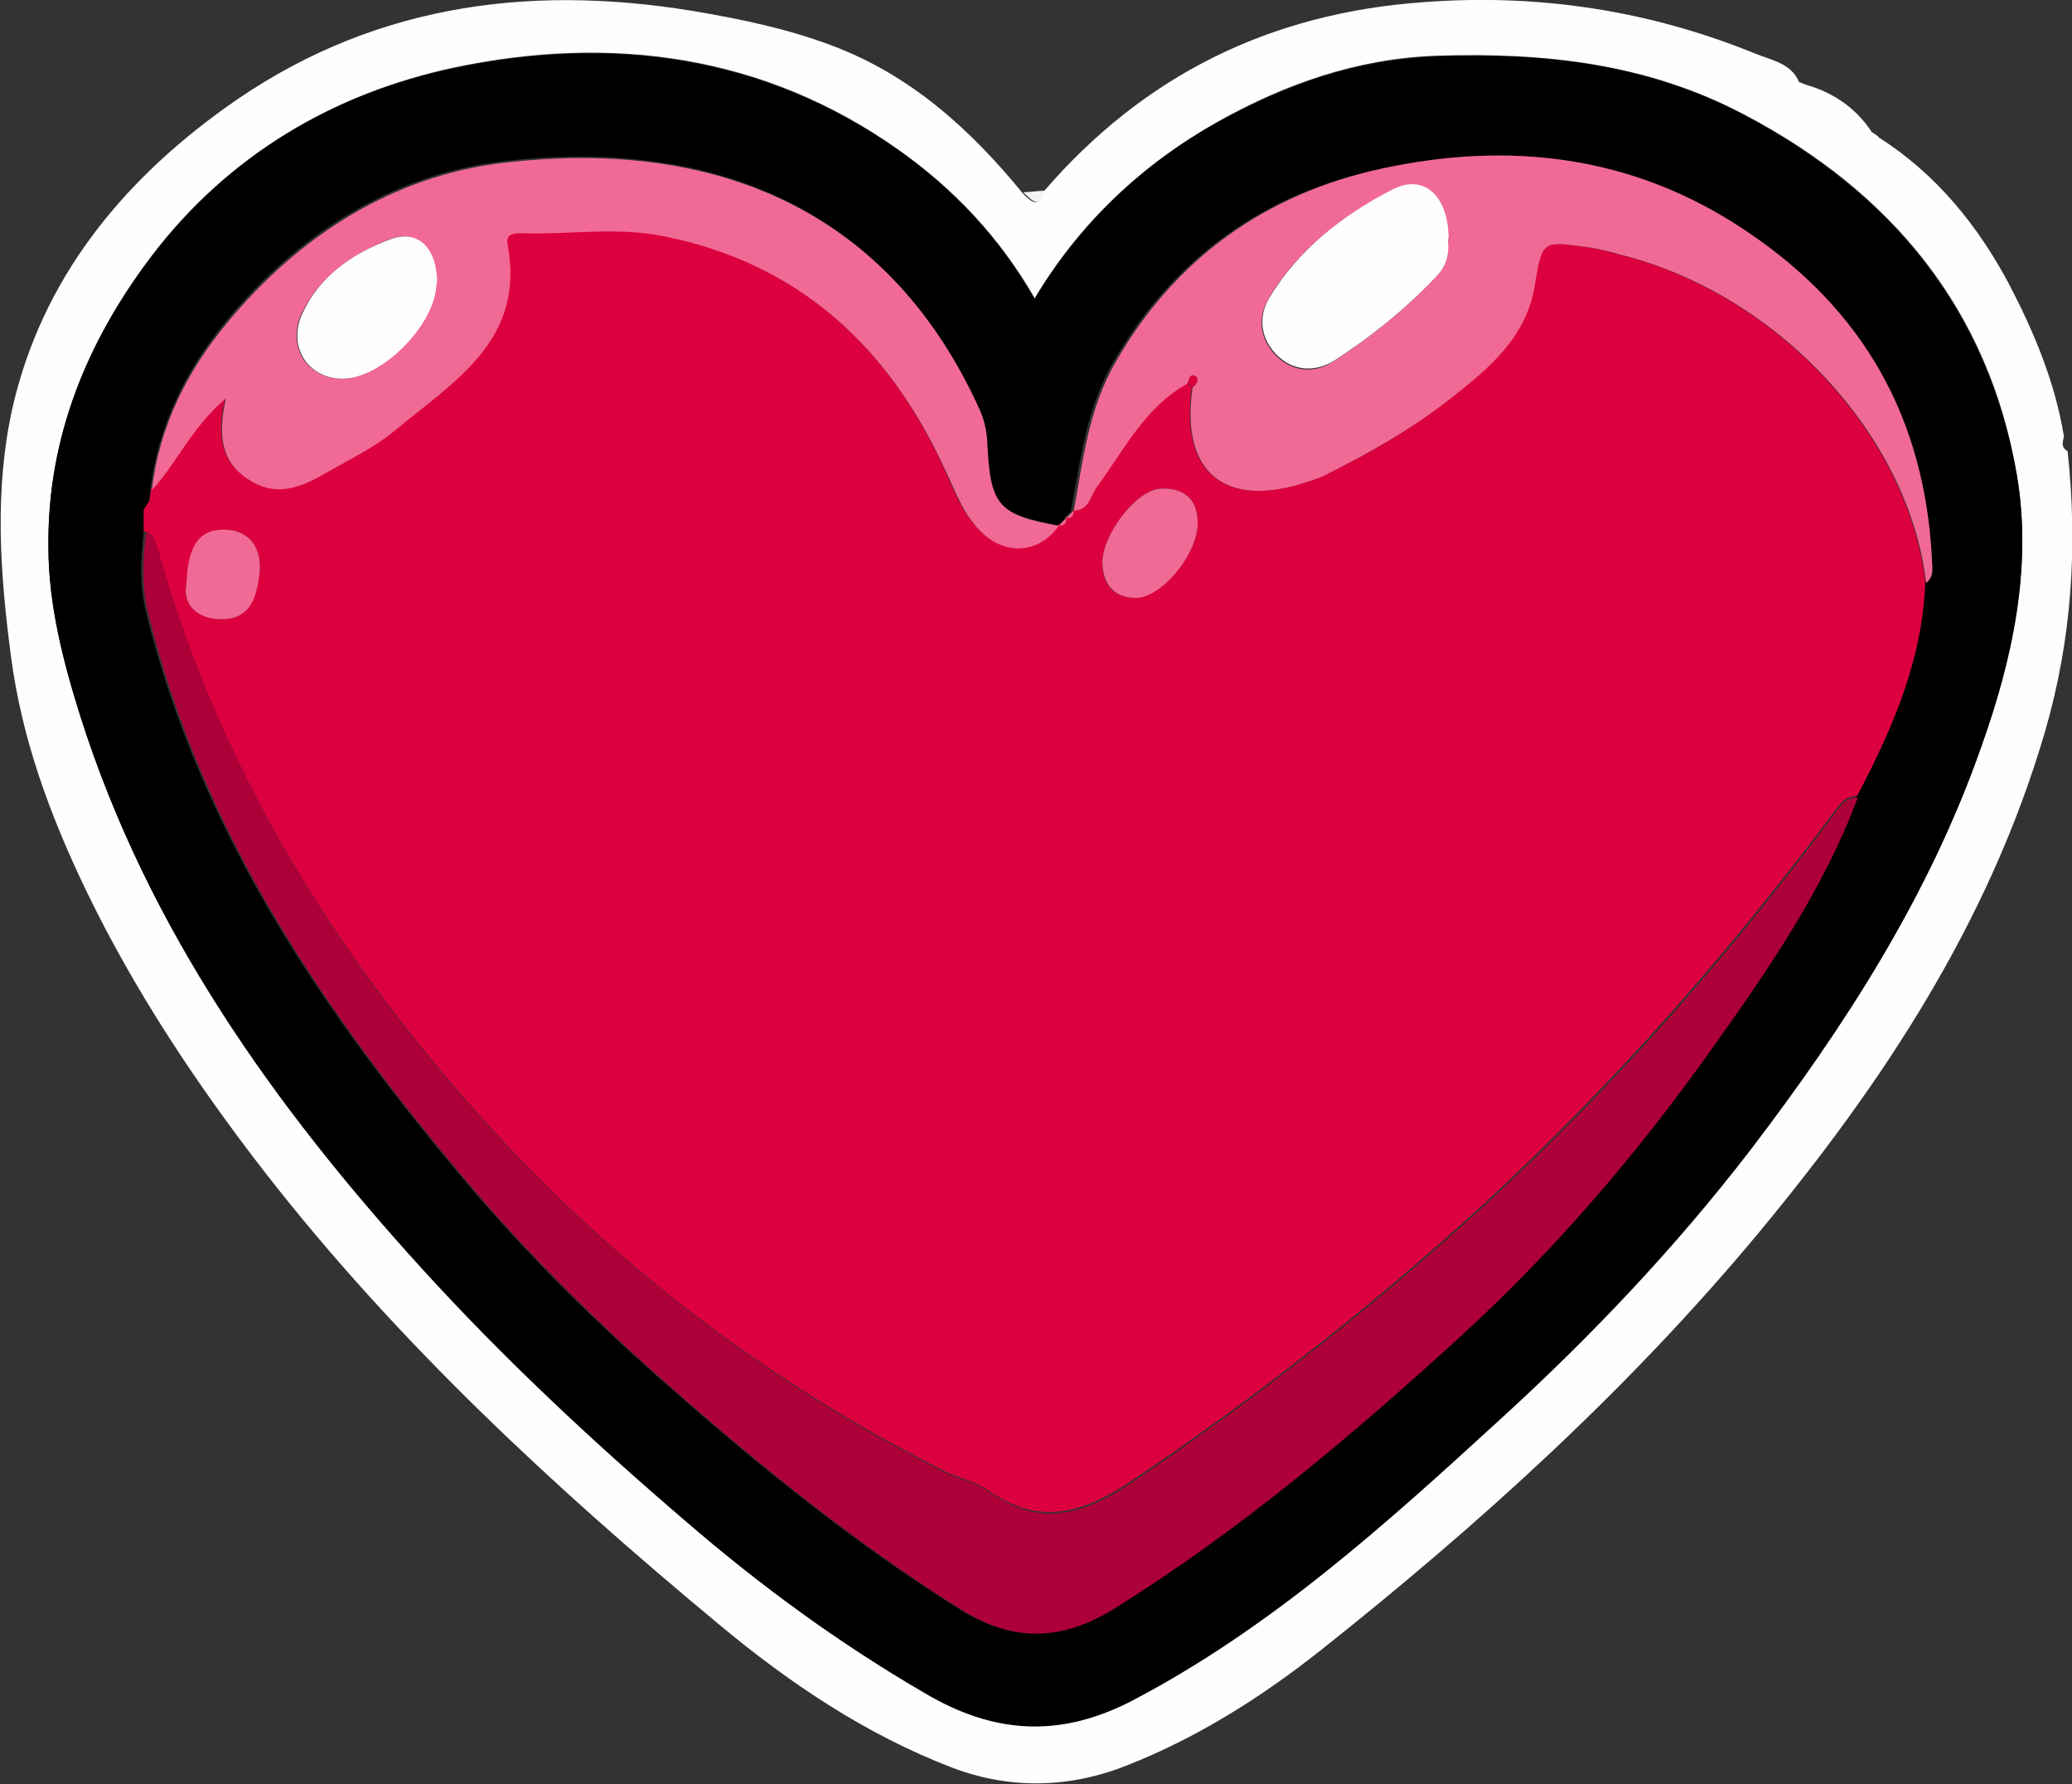 <?xml version="1.0" encoding="UTF-8"?>
<svg id="Layer_2" data-name="Layer 2" xmlns="http://www.w3.org/2000/svg" width="282.5" height="243.2" viewBox="0 0 282.5 243.2">
  <rect x="0" y="0" width="282.5" height="243.2" fill="#333333" stroke="none"/>
  <defs>
    <style>
      .cls-1 {
        fill: #ad0038;
      }

      .cls-2 {
        fill: #f4f5f6;
      }

      .cls-3 {
        fill: #f16a95;
      }

      .cls-4 {
        fill: #dc003e;
      }

      .cls-5 {
        fill: #fefefe;
      }
    </style>
  </defs>
  <g id="Middle">
    <g>
      <path class="cls-5" d="m256.1,18.7c7.9,5,13.6,12.1,17.8,20,3.4,6.5,6.3,13.4,7.5,20.8-.2.8-.4,1.5.5,2,1.4,12.9.6,25.6-3.1,38.3-7.6,25.9-22,47.7-38.9,68.1-17.7,21.3-38.2,39.9-59.9,57.1-8.1,6.4-16.8,11.9-26.5,15.7-7.9,3.1-16,3.2-23.8.2-11.7-4.5-22.1-11.5-31.7-19.5-22.4-18.6-43.8-38.4-61.8-61.5-9.4-12.1-17.9-24.9-24.5-38.6-4.8-10-8.7-20.4-10.2-31.8-1.5-11.4-2.3-22.7.2-33.9,4-17.5,14.8-30.7,29-40.9C49.9.9,71.4-2.3,94.5,1.5c6.5,1.1,12.8,2.4,18.9,4.7,10.7,4,18.9,11.4,26,20.1,1,1,2.1,2.3,2.9-.2C156,10.2,173.2,1.8,194,.3c15.7-1.2,30.8,1.1,45.3,7,2.2.9,4.9,1.3,6,3.9.4.1.7.3,1.1.4,3.7,1.1,6.7,3.2,8.8,6.4.3.2.6.4.9.6Zm-115,22c-4.8-8.4-11.1-15-18.6-20.3-18.4-13-39.2-15.7-60.6-11.2-16.3,3.5-30.6,11.8-41.1,25.5-9,11.8-14.3,24.9-14.2,39.8,0,7.8,2,15.7,4.4,23.2,9.2,28.9,26.4,53.1,46.5,75.1,11.1,12.2,23.2,23.5,35.8,34.3,10.3,8.8,21.1,16.7,32.8,23.6,9.3,5.5,18.4,6.2,28.3,1,18.9-9.9,34.5-24,50-38.2,12.4-11.4,24-23.5,34.3-36.9,12.9-16.9,24.3-34.6,31.4-54.8,4.2-11.9,7-24.5,4.9-37-3.8-22.5-17-38.6-37.2-49.2-13.3-7-27.4-8.5-42.1-8-10.8.4-20.6,3.9-29.7,9-10.3,5.8-18.8,13.8-24.9,24Z"/>
      <path class="cls-2" d="m142.4,26c-.8,2.6-1.8,1.2-2.9.2,1,0,1.9-.2,2.9-.2Z"/>
      <path class="cls-2" d="m246.4,11.7c-.4-.1-.7-.3-1.1-.4.4.1.7.3,1.1.4Z"/>
      <path class="cls-2" d="m256.1,18.7c-.3-.2-.6-.4-.9-.6.3.2.6.4.9.6Z"/>
      <path d="m141.1,40.7c6.1-10.2,14.6-18.3,24.9-24,9.2-5.1,19-8.6,29.7-9,14.7-.5,28.8.9,42.1,8,20.1,10.6,33.3,26.7,37.2,49.2,2.1,12.5-.6,25-4.9,37-7.1,20.2-18.5,37.9-31.4,54.8-10.3,13.4-21.9,25.6-34.3,36.9-15.5,14.2-31.1,28.3-50,38.2-10,5.2-19,4.5-28.3-1-11.7-6.8-22.5-14.7-32.8-23.6-12.6-10.8-24.7-22.1-35.8-34.3-20.1-22.1-37.3-46.2-46.5-75.1-2.4-7.6-4.4-15.4-4.4-23.2-.2-14.8,5.2-28,14.2-39.8,10.5-13.7,24.8-22.1,41.1-25.5,21.3-4.5,42.2-1.8,60.6,11.2,7.5,5.3,13.8,12,18.6,20.3Zm4.2,29.9l-1,1h0c-8.5-1.6-9.6-2.8-9.9-11.7,0-1.5-.3-2.8-1-4.2-13-28.8-38.1-36.9-65-33.7-15.1,1.8-27.9,10-37.7,21.9-5.4,6.6-9.1,14.1-10.2,22.7,0,.6-.1,1.2-.2,1.8-.2.4-.5.8-.7,1.2,0,1,0,1.9,0,2.9-.4,3.6-.6,7.3.3,10.9,7.4,30.2,24.4,55,44.1,78.3,8.4,9.9,17.6,18.9,27.3,27.4,12.5,11,25.4,21.4,39.6,30.3,7.4,4.6,13.9,4.1,21-.4,16.9-10.7,32.2-23.5,46.9-36.9,12.8-11.7,24.1-25,34.2-39.1,7.7-10.8,15.3-21.8,20-34.4,4.8-9.2,8.9-18.6,9.3-29.1,1-.9.7-2.2.7-3.3-1-19.1-9.3-33.9-25.3-44.6-15.4-10.3-32.4-12.2-49.8-8.5-15.5,3.3-27.9,12-36.1,26.2-3.7,6.4-4.5,13.4-5.8,20.4,0,0,0,0,0,0-.3.3-.7.7-1,1h0Z"/>
      <path class="cls-4" d="m20.4,68.5c0-.6.1-1.2.2-1.8,3.4-3.6,5.3-8.4,10.1-12.5-1.2,5.3-.5,8.9,3.3,11.2,3.7,2.3,7,.9,10.3-1,3.1-1.9,6.6-3.4,9.3-5.7,8-6.7,18-12.4,15.5-25.5-.3-1.6,1-1.5,1.9-1.5,6.5.2,13-.9,19.4.4,18.4,3.7,30.6,15,38.3,31.7,1.4,3.1,2.6,6.5,5.3,8.9,3.4,3,7.8,2.5,10.3-1.2h0c.7,0,1.1-.3,1-1h0c.7,0,1.1-.3,1-1,0,0,0,0,0,0,2.2,0,2.3-2.1,3.2-3.3,3.8-5,6.6-10.8,12.3-14,.2.2.5.4.7.6-1.7,11.7,4.6,16.7,15.9,12.8.8-.3,1.6-.5,2.3-.9,6-2.9,11.8-6.2,17-10.4,5.1-4,10.2-8.3,11.4-15.1,1.1-6.4.9-6.4,7.3-5.5,1.5.2,2.9.6,4.4,1,21.4,5.3,39.4,24.7,41.7,44.7-.4,10.6-4.5,20-9.3,29.1-1.5,0-2.3,1-3.1,2.1-14.4,19.3-30.2,37.3-47.9,53.6-15.1,13.8-31,26.3-48,37.7-6.4,4.3-12.5,6.2-19.4,1.3-1.9-1.3-4.3-1.8-6.3-2.8-23.9-12.1-44.8-28-62.8-48-20.5-22.8-36-48.2-44.3-77.9-.3-1.1-.7-1.8-1.8-2.1,0-1,0-1.9,0-2.9.2-.4.5-.8.7-1.2Zm129.9,8.2c0,2.9,1.4,4.7,4.4,4.8,3.5.1,8.6-5.9,8.6-10.2,0-3.2-1.8-4.8-5-4.7-3.3.1-8,6.2-8,10.1Zm-124.9,3c-.5,2.8,1.5,4.6,4.7,4.7,4.2.1,4.9-3.3,5.3-6.5.3-3.4-1.6-5.7-4.8-5.7-4,0-4.9,3.2-5.2,7.5Z"/>
      <path class="cls-1" d="m19.7,72.6c1.1.2,1.5,1,1.8,2.1,8.3,29.6,23.7,55.1,44.3,77.9,18,19.9,38.9,35.9,62.8,48,2.1,1,4.5,1.5,6.3,2.8,6.9,4.9,13,3,19.4-1.3,16.9-11.4,32.9-23.9,48-37.7,17.8-16.3,33.6-34.3,47.9-53.6.8-1.1,1.6-2.1,3.1-2.1-4.7,12.6-12.3,23.6-20,34.4-10.1,14.2-21.4,27.4-34.2,39.1-14.7,13.4-29.9,26.3-46.9,36.9-7.1,4.5-13.7,4.9-21,.4-14.2-8.9-27.1-19.3-39.6-30.3-9.7-8.5-19-17.6-27.3-27.4-19.7-23.2-36.7-48.1-44.1-78.3-.9-3.6-.7-7.2-.3-10.9Z"/>
      <path class="cls-3" d="m262.6,79.4c-2.3-20-20.3-39.4-41.7-44.7-1.4-.4-2.9-.8-4.4-1-6.4-.9-6.2-.9-7.3,5.5-1.2,6.9-6.3,11.1-11.4,15.1-5.2,4.1-11,7.4-17,10.4-.7.4-1.5.6-2.3.9-11.4,3.9-17.6-1.1-15.9-12.8.5-.4,1-1.2.4-1.5-.8-.5-.8.5-1.1,1-5.8,3.2-8.6,9-12.3,14-.9,1.2-1.1,3.3-3.2,3.3,1.3-7,2-13.9,5.8-20.4,8.2-14.2,20.6-22.8,36.1-26.2,17.4-3.8,34.4-1.9,49.8,8.5,16,10.7,24.3,25.5,25.3,44.6,0,1.1.4,2.3-.7,3.3Zm-65.2-46.8c0-5.7-3.3-9-7.6-6.7-6.7,3.5-12.9,8.1-16.9,14.9-1.5,2.6-1.1,5.6,1.2,7.8,2.3,2.2,5.3,2.3,7.8.6,5.1-3.3,9.9-7.2,14.1-11.7,1.4-1.5,1.5-3.2,1.3-4.8Z"/>
      <path class="cls-3" d="m144.4,71.6c-2.5,3.7-7,4.2-10.3,1.2-2.7-2.4-3.8-5.8-5.3-8.9-7.7-16.7-19.9-28-38.3-31.7-6.4-1.3-12.9-.2-19.4-.4-.9,0-2.2,0-1.9,1.5,2.5,13.2-7.5,18.8-15.5,25.5-2.8,2.3-6.2,3.9-9.3,5.7-3.3,1.9-6.6,3.3-10.3,1-3.8-2.3-4.5-5.9-3.3-11.2-4.8,4.1-6.7,8.9-10.1,12.5,1-8.6,4.8-16.2,10.2-22.7,9.8-11.9,22.6-20.1,37.7-21.9,26.9-3.2,52,4.9,65,33.7.6,1.4.9,2.7,1,4.2.4,8.8,1.4,10.1,9.9,11.6ZM59.5,38.6c0-4.8-2.6-7.5-6.6-5.9-4.9,2-9.4,5-11.8,10.1-2.1,4.6,1,9.1,5.9,8.8,5.3-.3,12.4-7.7,12.4-13Z"/>
      <path class="cls-1" d="m20.4,68.5c-.2.4-.5.8-.7,1.2.2-.4.5-.8.7-1.2Z"/>
      <path class="cls-3" d="m146.4,69.6c0,.7-.3,1.1-1,1,.3-.3.7-.7,1-1Z"/>
      <path class="cls-3" d="m145.4,70.6c0,.7-.3,1.1-1,1,.3-.3.7-.7,1-1Z"/>
      <path class="cls-3" d="m150.3,76.7c0-3.9,4.7-10,8-10.1,3.2-.1,5,1.5,5,4.7,0,4.3-5.1,10.4-8.6,10.2-3-.1-4.3-2-4.4-4.8Z"/>
      <path class="cls-3" d="m25.4,79.7c.2-4.3,1.1-7.6,5.2-7.5,3.2,0,5.1,2.3,4.8,5.7-.3,3.2-1.1,6.6-5.3,6.5-3.2,0-5.2-2-4.7-4.7Z"/>
      <path class="cls-5" d="m197.4,32.6c.2,1.6,0,3.3-1.3,4.8-4.2,4.5-9,8.4-14.1,11.7-2.5,1.6-5.5,1.6-7.8-.6-2.3-2.2-2.7-5.2-1.2-7.8,4-6.7,10.1-11.4,16.9-14.9,4.3-2.2,7.6,1,7.6,6.7Z"/>
      <path class="cls-4" d="m161.9,52.3c.2-.5.3-1.5,1.1-1,.6.4.1,1.1-.4,1.5-.2-.2-.5-.4-.7-.6Z"/>
      <path class="cls-5" d="m59.5,38.6c0,5.4-7.1,12.7-12.4,13-4.9.3-8-4.2-5.9-8.8,2.3-5.1,6.8-8.2,11.8-10.1,4-1.6,6.6,1.1,6.6,5.9Z"/>
    </g>
  </g>
</svg>